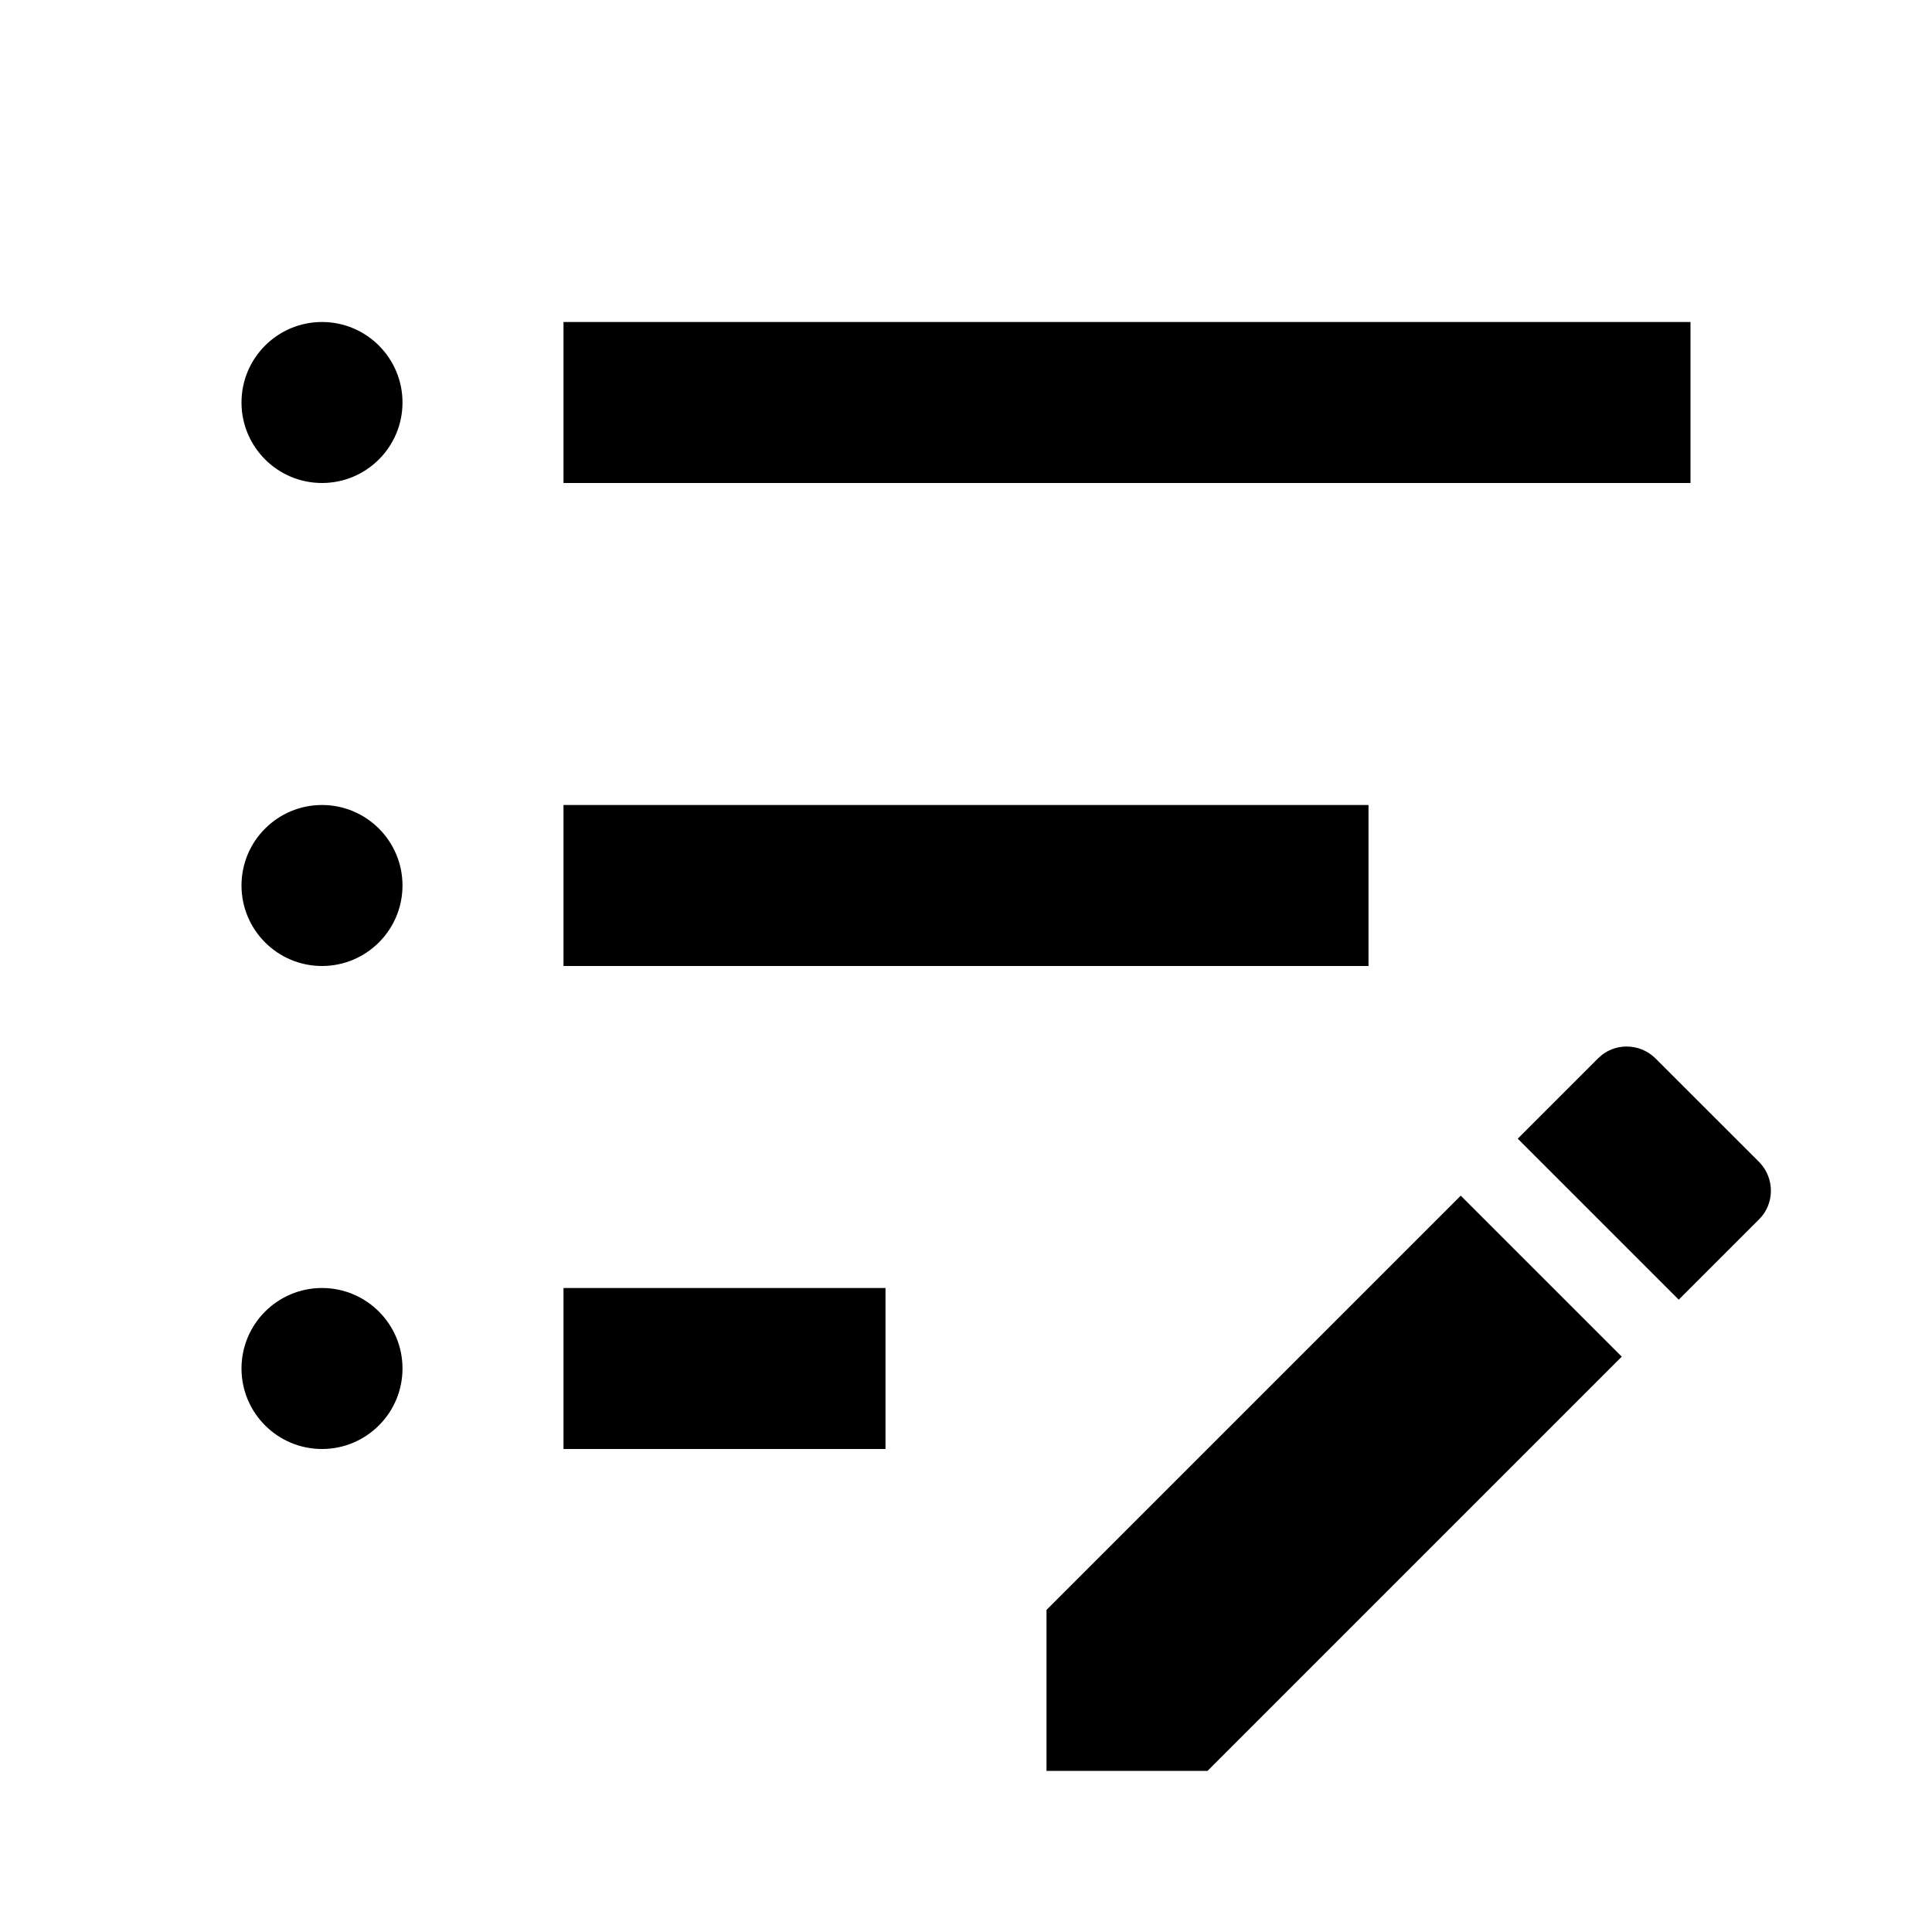 <svg width="24" height="24" viewBox="0 0 24 24" fill="none" xmlns="http://www.w3.org/2000/svg">
<path fill-rule="evenodd" clip-rule="evenodd" d="M17 12H7V10H17V12Z" fill="black"/>
<path fill-rule="evenodd" clip-rule="evenodd" d="M11 18H7V16H11V18Z" fill="black"/>
<path d="M5 11C5 11.552 4.552 12 4 12C3.448 12 3 11.552 3 11C3 10.448 3.448 10 4 10C4.552 10 5 10.448 5 11Z" fill="black"/>
<path d="M5 17C5 17.552 4.552 18 4 18C3.448 18 3 17.552 3 17C3 16.448 3.448 16 4 16C4.552 16 5 16.448 5 17Z" fill="black"/>
<path fill-rule="evenodd" clip-rule="evenodd" d="M21 6H7V4H21V6Z" fill="black"/>
<path d="M5 5C5 5.552 4.552 6 4 6C3.448 6 3 5.552 3 5C3 4.448 3.448 4 4 4C4.552 4 5 4.448 5 5Z" fill="black"/>
<path d="M18.146 14.853L20.146 16.853L15 21.999H13V19.999L18.146 14.853ZM19.854 13.145L18.854 14.145L20.854 16.145L21.854 15.145C22.047 14.952 22.047 14.634 21.854 14.436L20.562 13.145C20.365 12.952 20.047 12.952 19.854 13.145Z" fill="black"/>
</svg>
